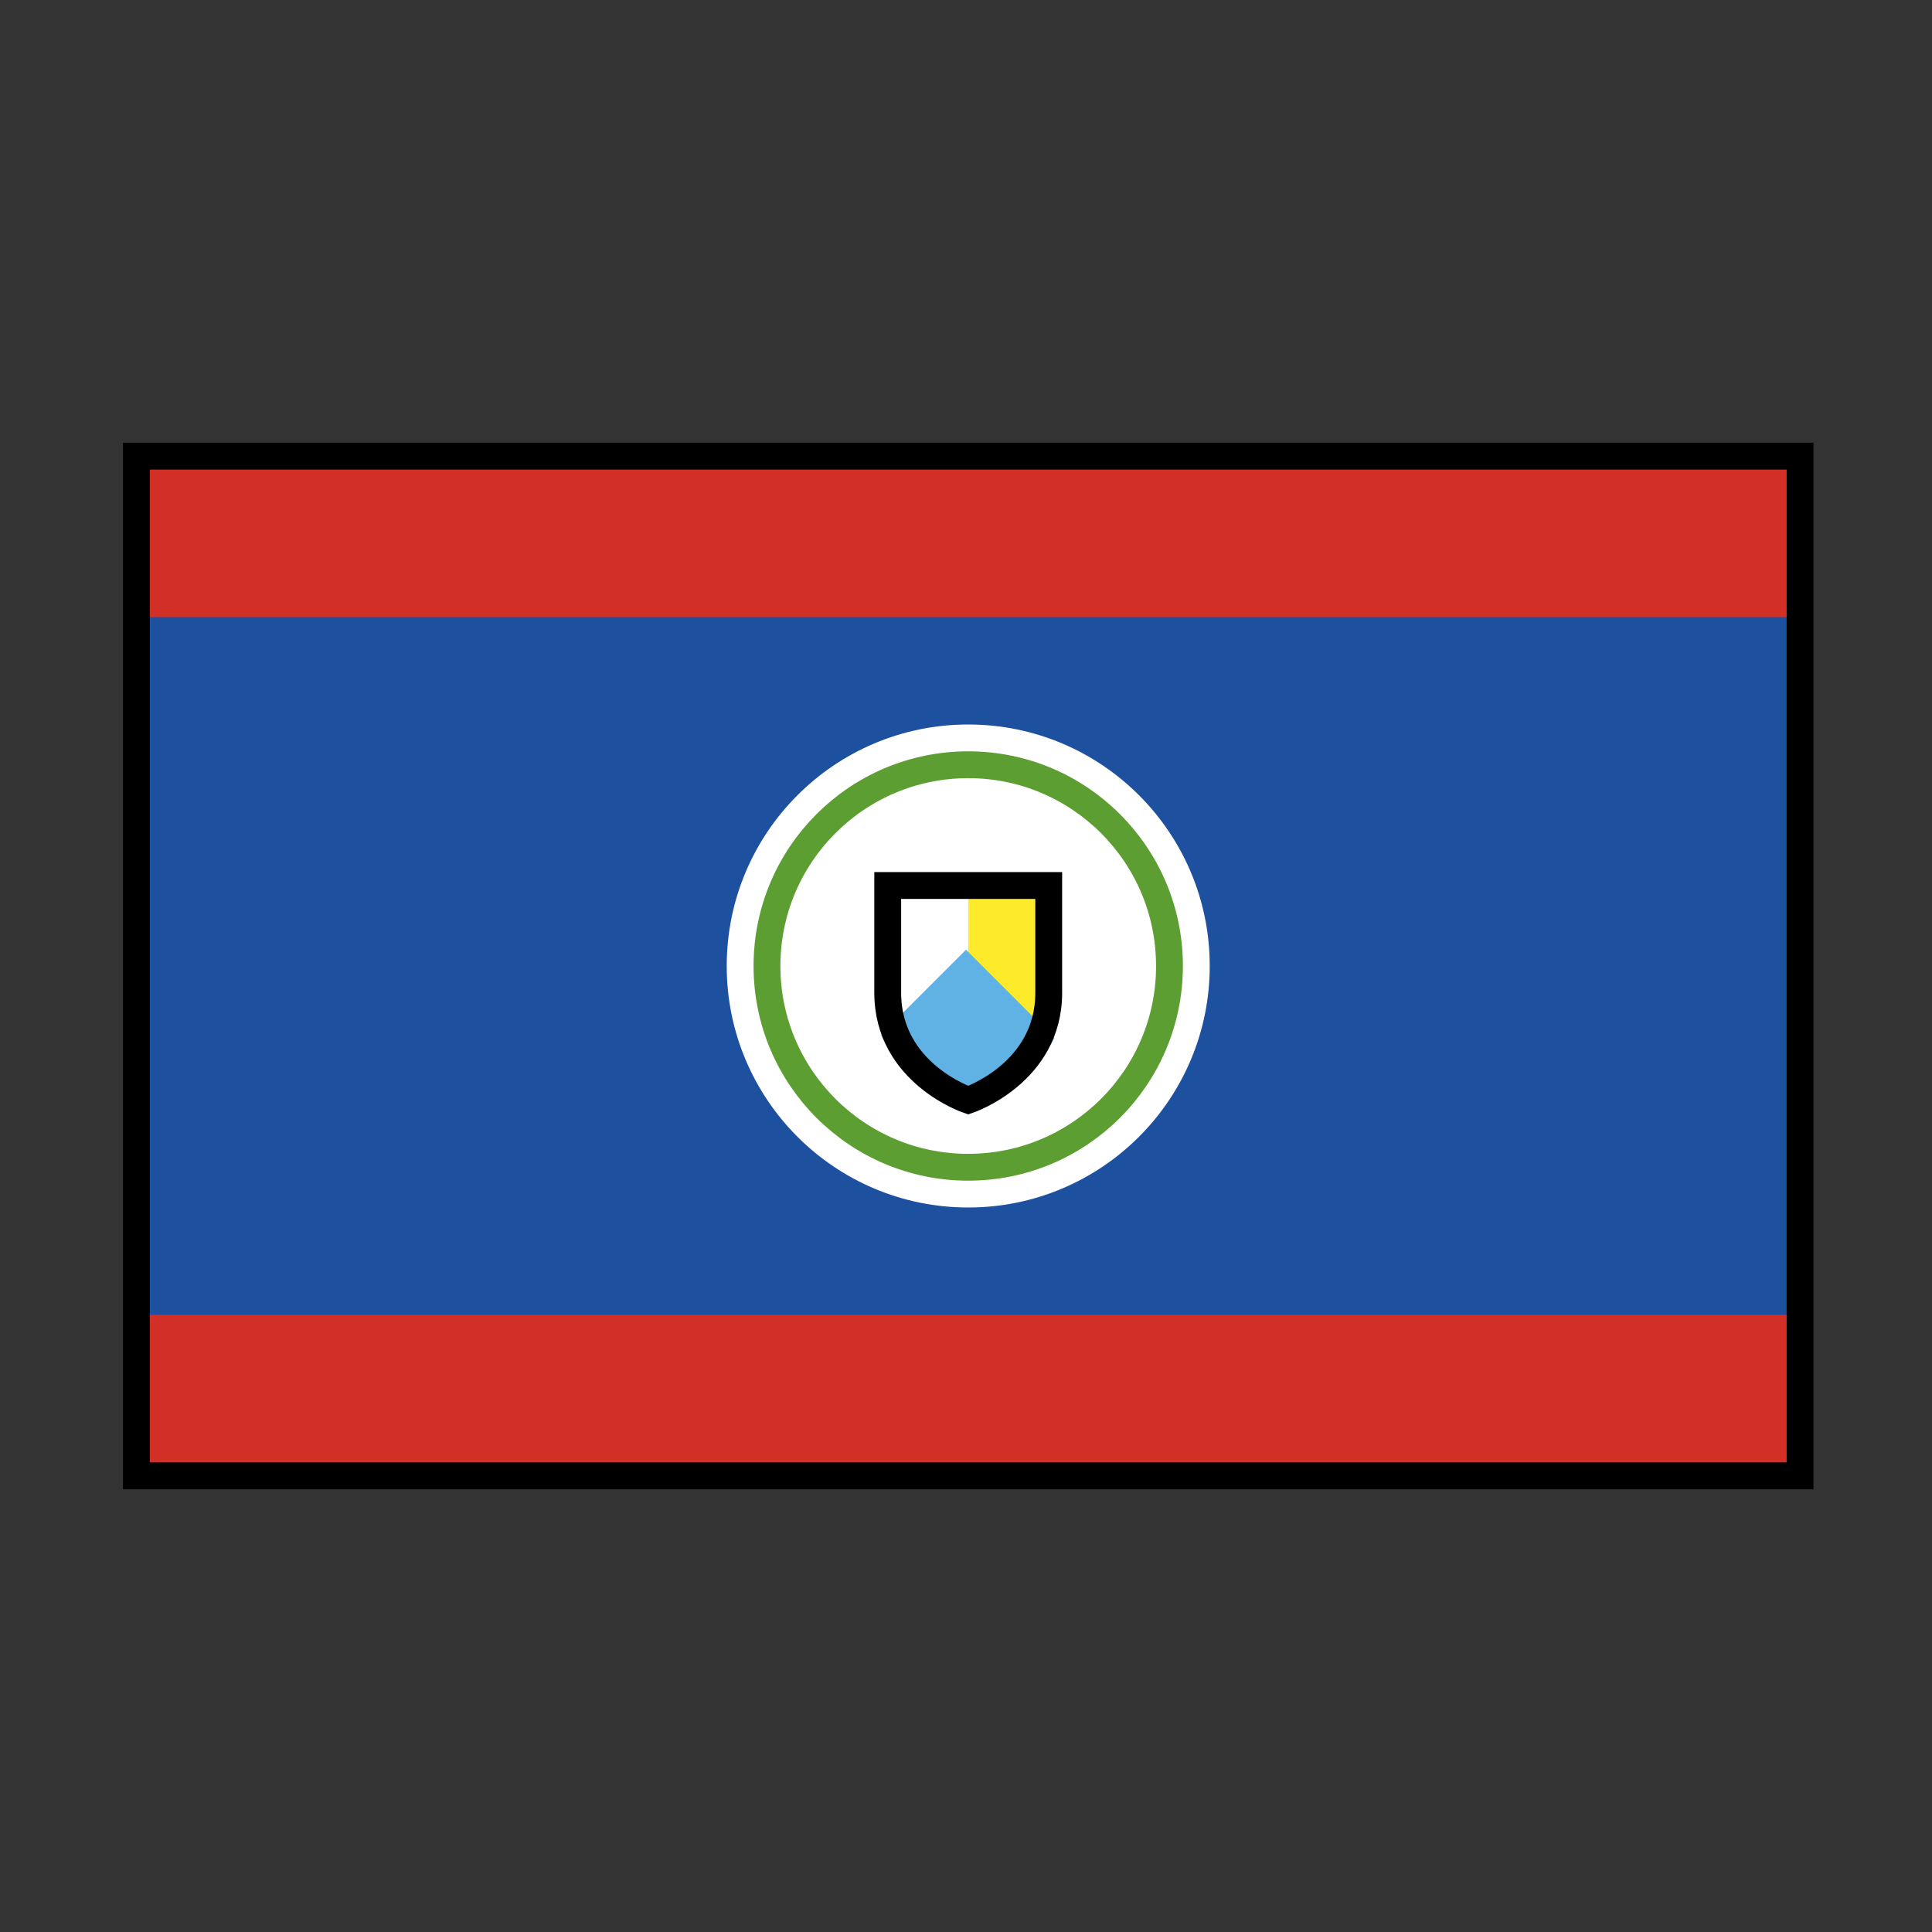<svg id="emoji" viewBox="0 0 72 72" xmlns="http://www.w3.org/2000/svg" width="64" height="64">
  <rect x="0" y="0" width="72" height="72" fill="#333333" stroke="none"/>
  <g id="color">
    <rect x="5.083" y="17" width="62" height="38" fill="#1e50a0"/>
    <rect x="5.083" y="49" width="62" height="6" fill="#d22f27"/>
    <rect x="5" y="17" width="62" height="6" fill="#d22f27"/>
    <circle cx="36.083" cy="36" r="9" fill="#fff"/>
    <circle cx="36.083" cy="36" r="7.5" fill="#fff" stroke="#5c9e31" strokeMiterlimit="10"/>
    <g>
      <polygon fill="#fcea2b" points="38.583 38.5 36.083 38.5 36.083 33 39.083 33 38.583 38.5"/>
      <path fill="#61b2e4" stroke="#61b2e4" strokeLinecap="round" strokeLinejoin="round" d="M36.083,41a4.945,4.945,0,0,0,2.588-2.229L36,36.1l-2.558,2.558A4.908,4.908,0,0,0,36.083,41Z"/>
      <path fill="none" stroke="#000" strokeLinecap="round" strokeLinejoin="round" d="M36.083,41s3-1,3-4V33h-6v4C33.083,40,36.083,41,36.083,41Z"/>
    </g>
  </g>
  <g id="line">
    <rect x="5.083" y="17" width="62" height="38" fill="none" stroke="#000" strokeLinecap="round" strokeLinejoin="round" strokeWidth="2"/>
  </g>
</svg>
